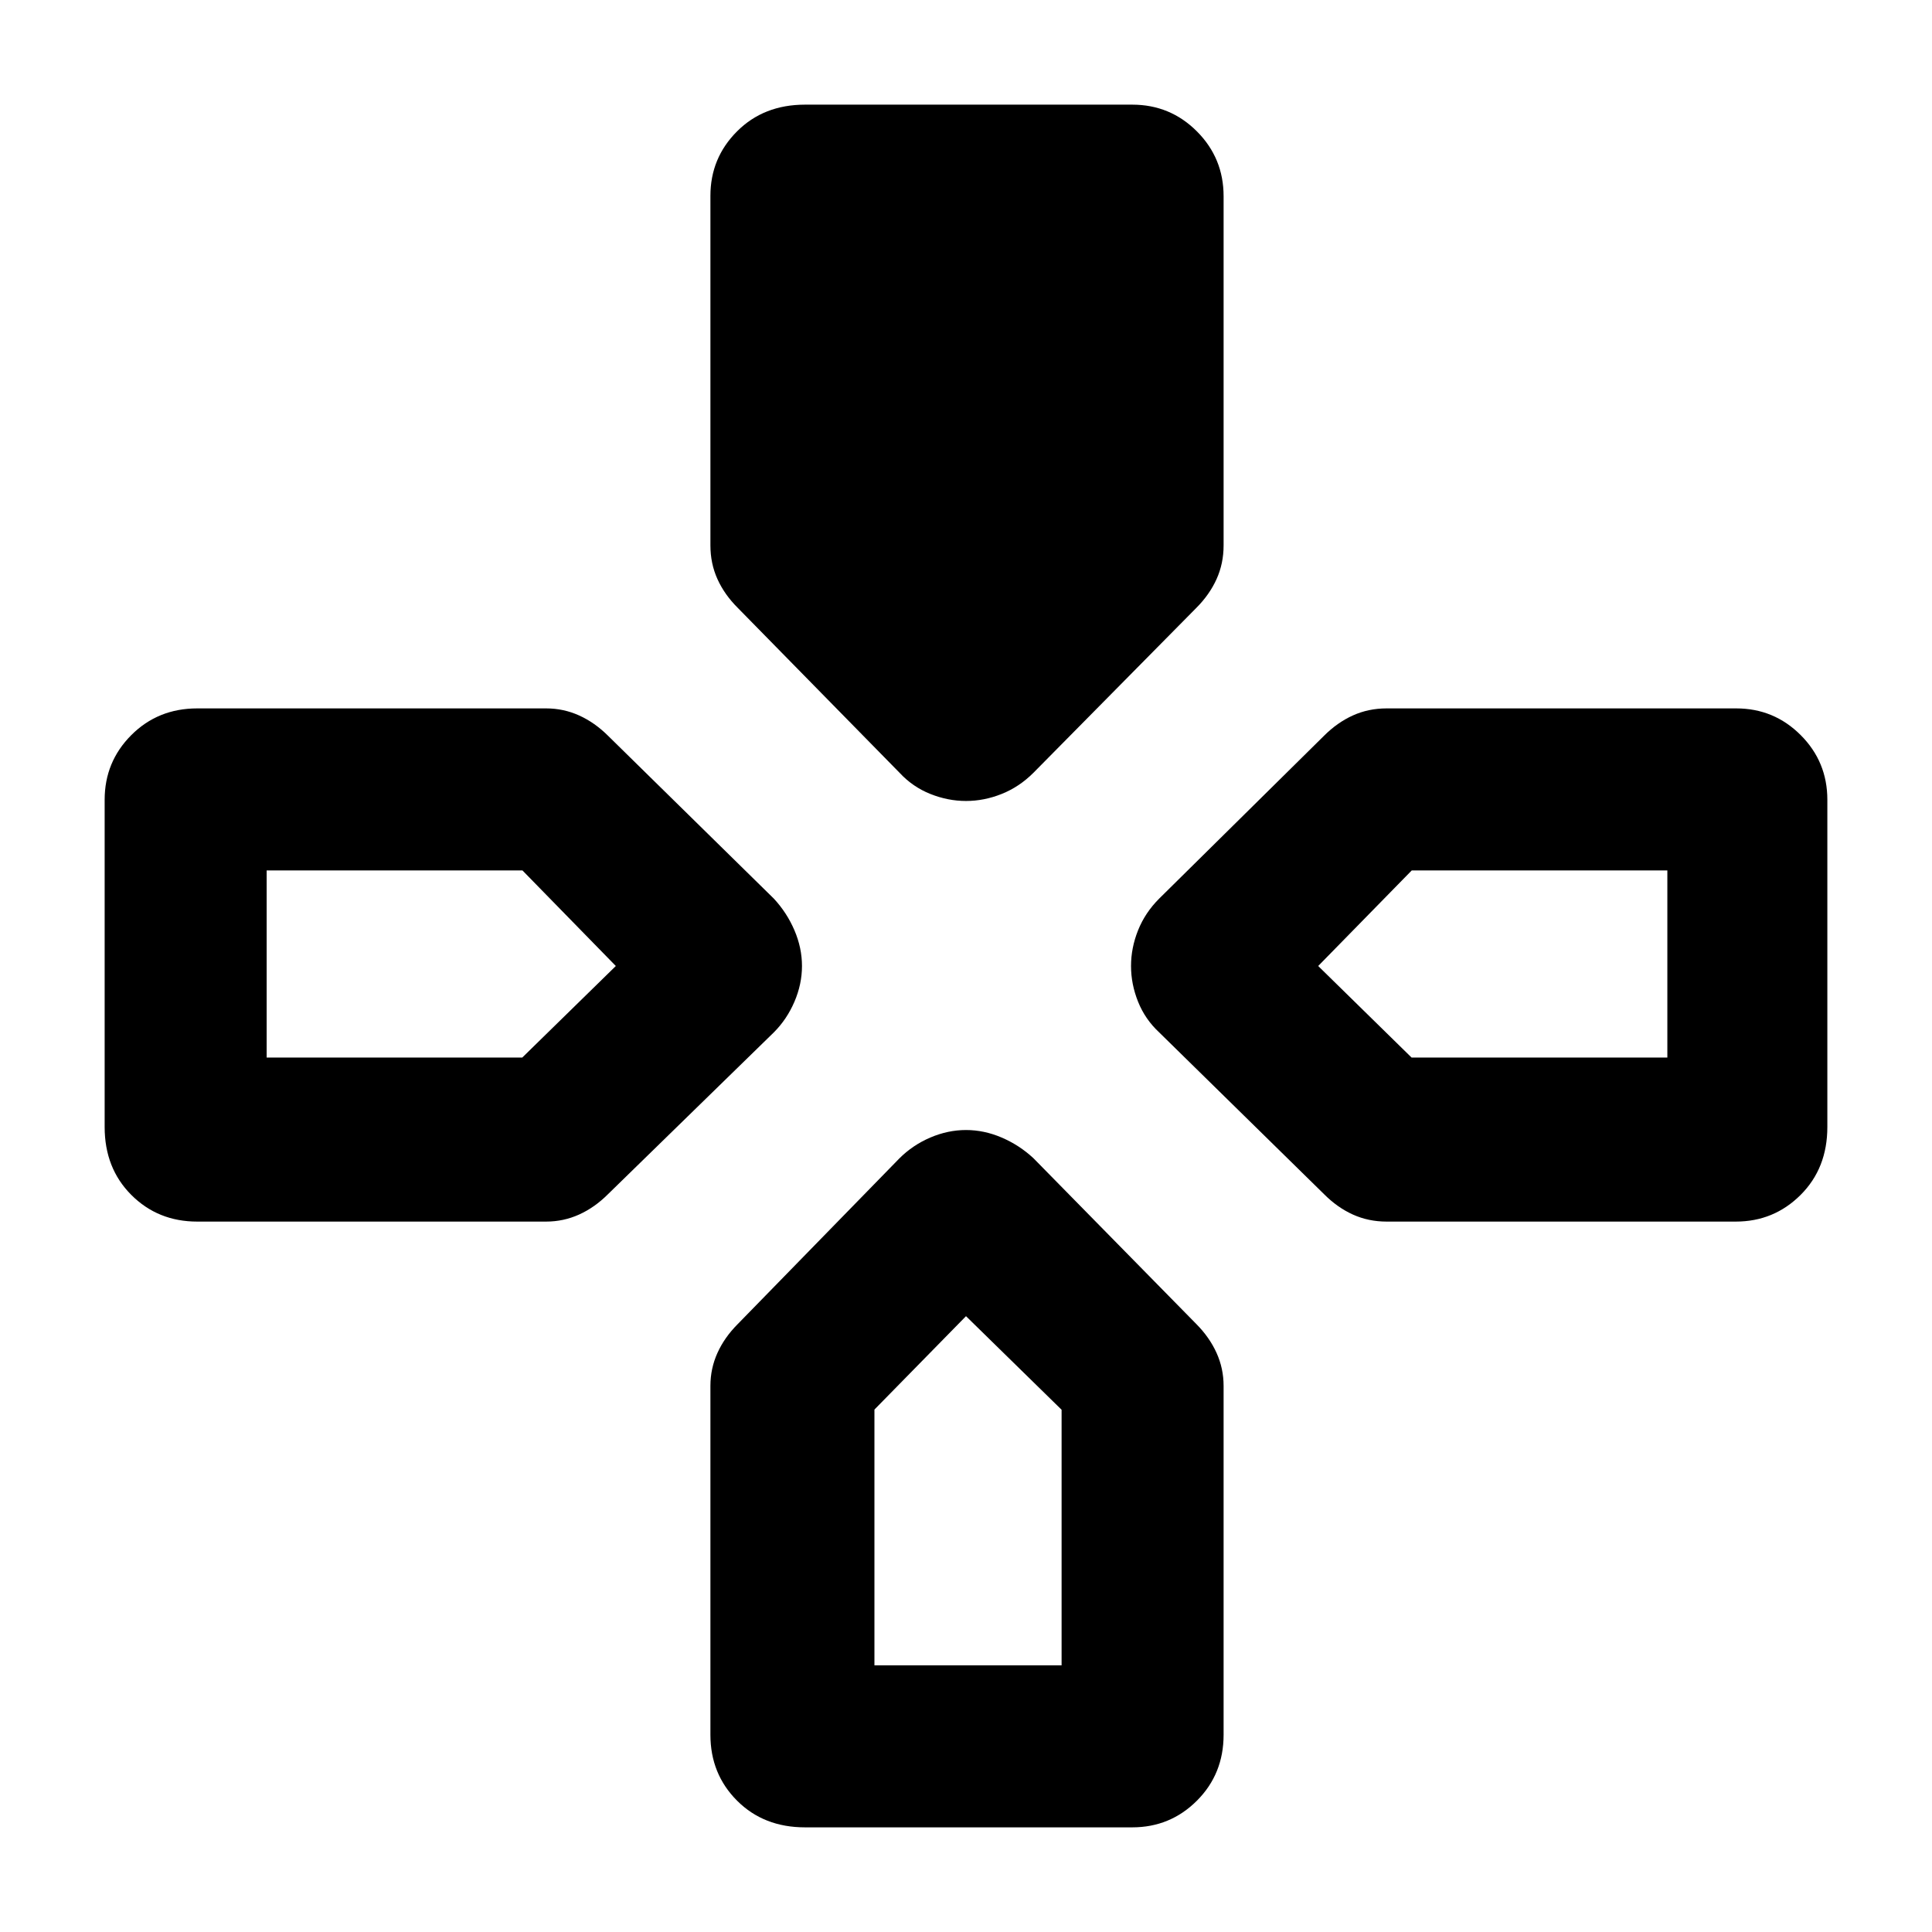 <svg xmlns="http://www.w3.org/2000/svg" height="48" viewBox="0 -960 960 960" width="48"><path d="m447-576-80.36-81.9q-6.64-6.6-10.14-14.34-3.5-7.74-3.5-16.76v-173.72q0-18.78 13.25-32.03T400-908h162.6q18.88 0 32.14 13.29Q608-881.42 608-862.5V-689q0 9.02-3.5 16.76-3.5 7.74-10.1 14.34L513.5-576q-7 7-15.75 10.5T480-562q-9 0-17.75-3.5T447-576Zm129 129q-7-6.5-10.5-15.25T562-480q0-9 3.5-17.75T576-513.5l81.9-80.9q6.6-6.6 14.34-10.1T689-608h173.72q18.78 0 32.03 13.26T908-562.6V-400q0 20.5-13.29 33.75T862.5-353H689q-9.02 0-16.76-3.5-7.74-3.5-14.34-10.14L576-447ZM52-400v-162.6q0-18.88 13.25-32.14Q78.5-608 98-608h173.38q8.62 0 16.37 3.5 7.75 3.5 14.39 10.1l82.36 80.9q6.5 7 10.25 15.75T398.5-480q0 9-3.75 17.75T384.5-447l-82.36 80.36q-6.64 6.64-14.39 10.14-7.75 3.5-16.37 3.5H98q-19.5 0-32.75-13.25T52-400ZM353-98v-173.38q0-8.62 3.5-16.37 3.5-7.75 10.13-14.38l80.24-82.24q6.63-6.63 15.38-10.38Q471-398.5 480-398.5t17.75 3.75q8.75 3.75 15.75 10.25l80.9 82.36q6.6 6.64 10.1 14.39 3.5 7.75 3.5 16.37V-98q0 19.5-13.26 32.75T562.6-52H400q-20.5 0-33.75-13.25T353-98ZM132.5-434.5h127L306-480l-46.41-47.5H132.5v93Zm302 302h93v-127L480-306l-45.5 46.41v127.09Zm266.91-302H828.5v-93h-127L655-480l46.41 45.5Z"/></svg>